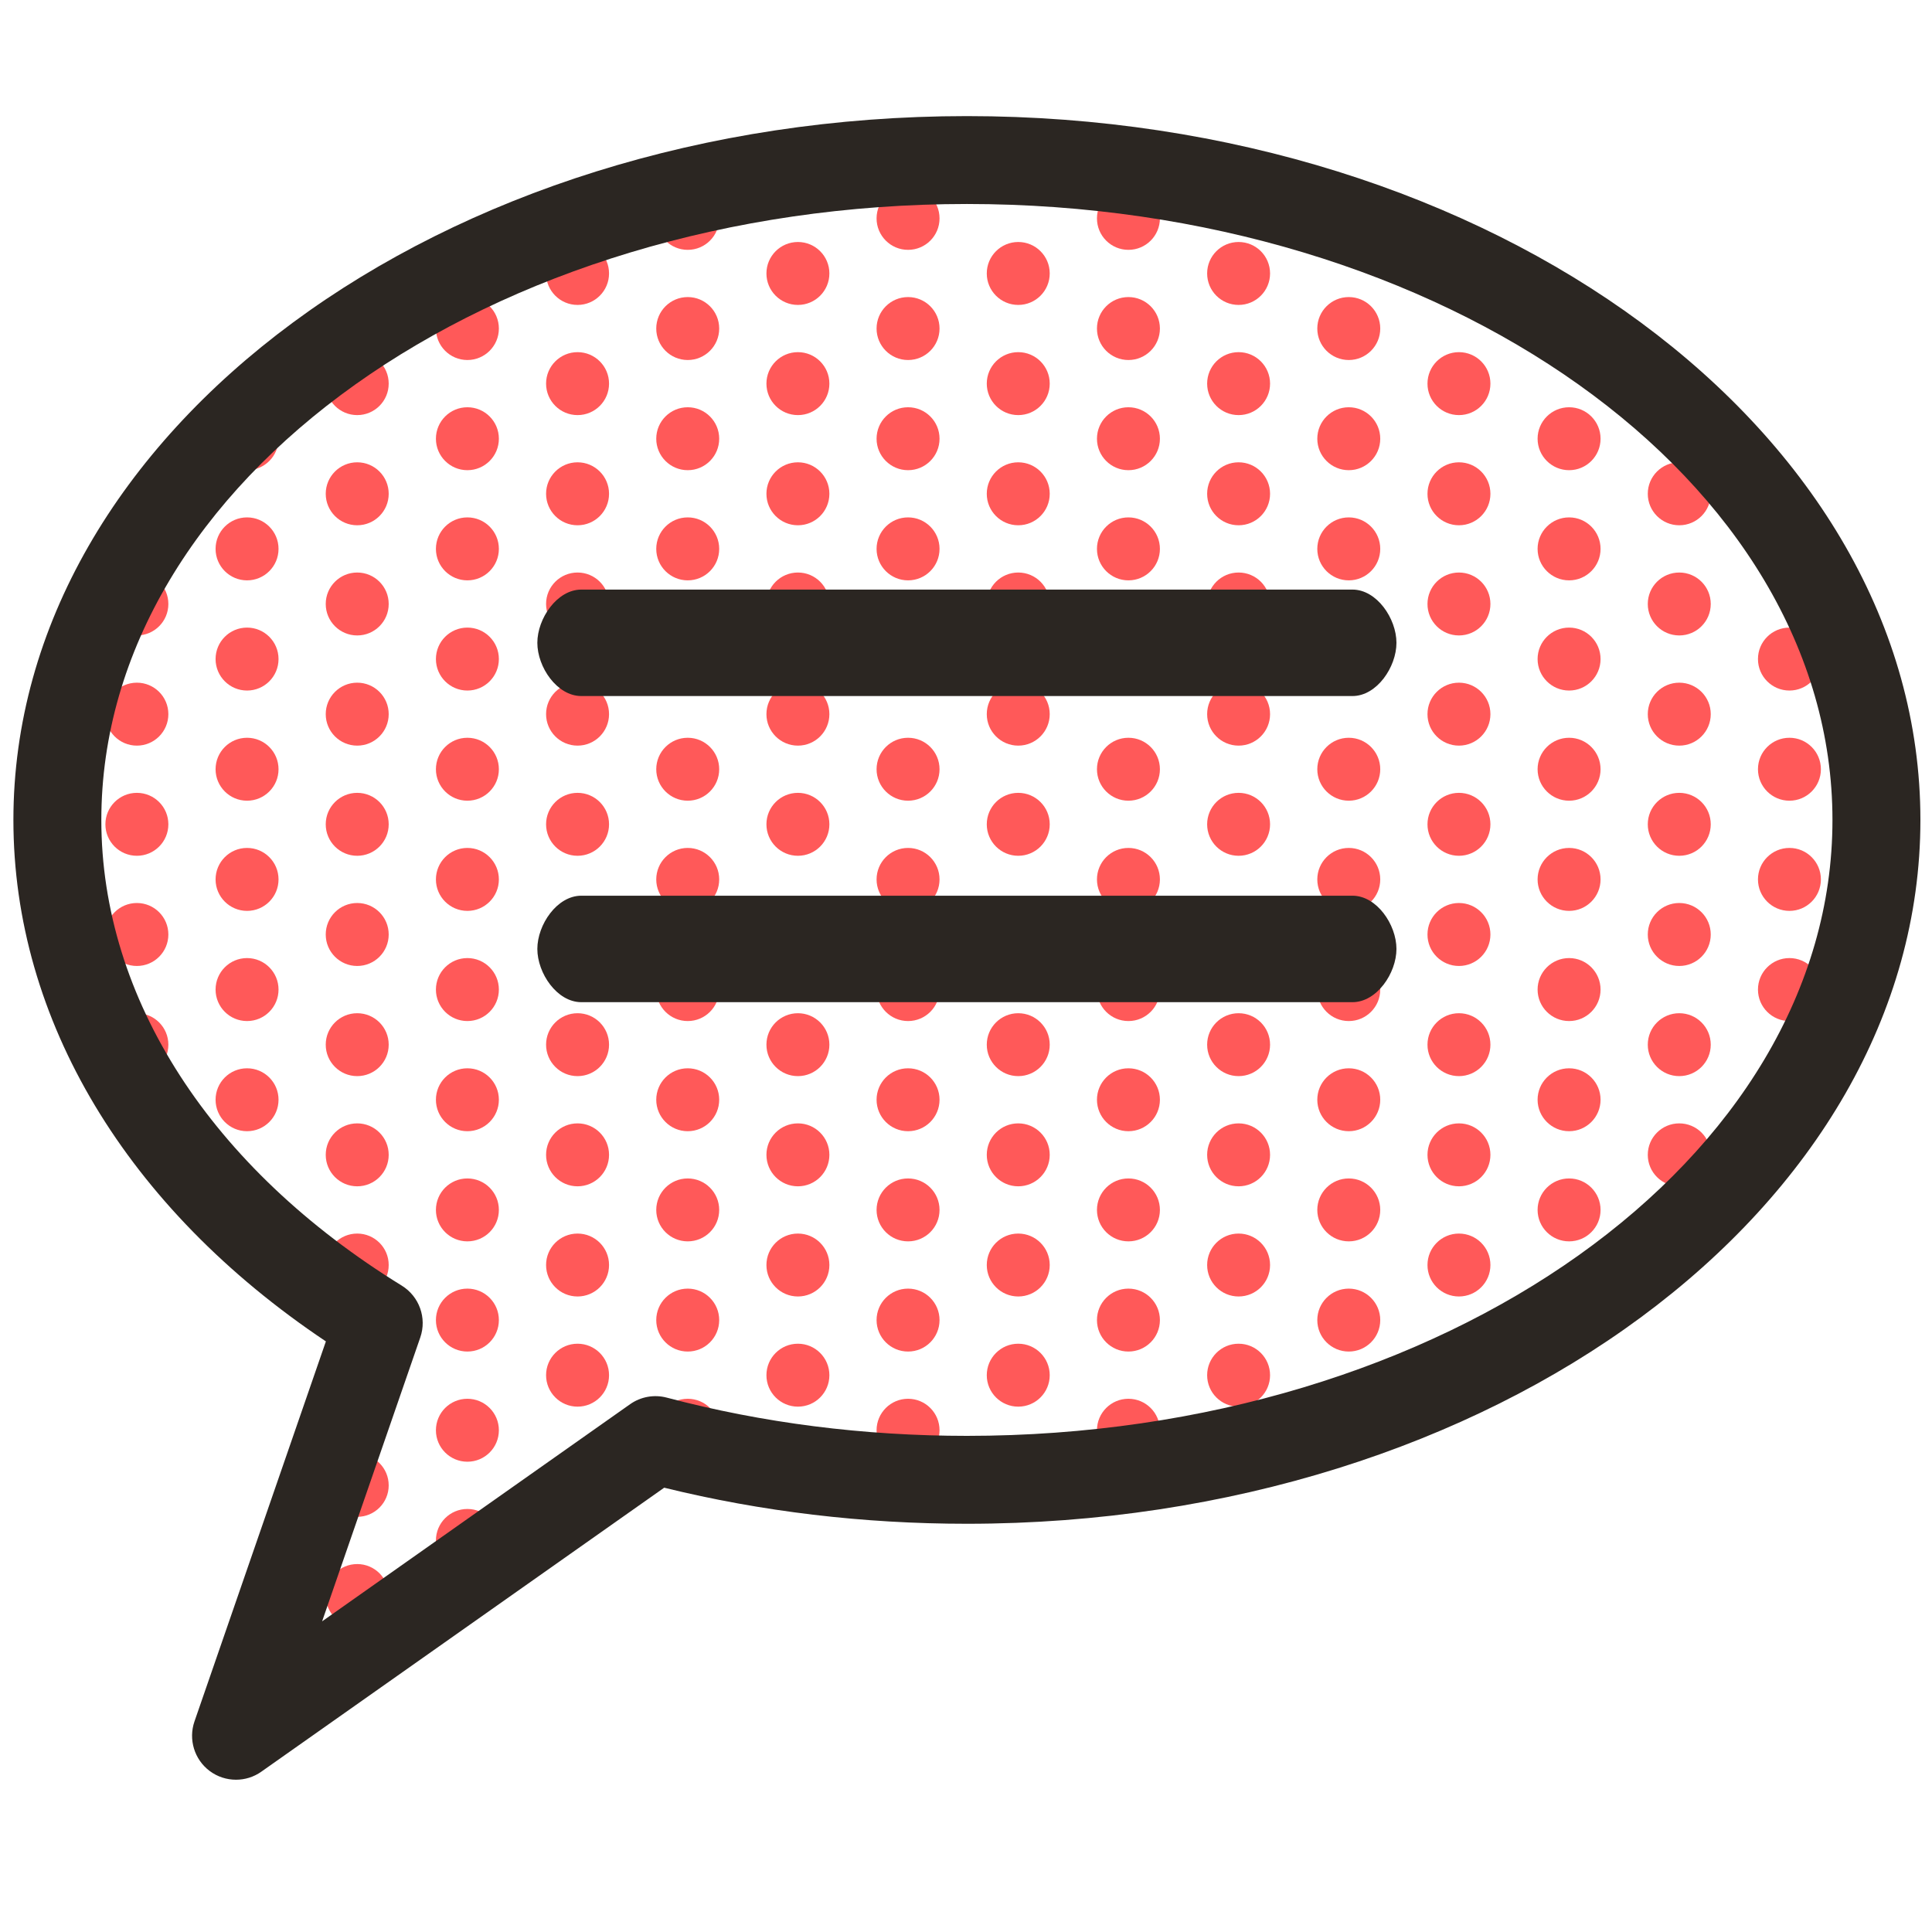 <?xml version="1.0" encoding="iso-8859-1"?>
<!-- Generator: Adobe Illustrator 15.0.0, SVG Export Plug-In . SVG Version: 6.00 Build 0)  -->
<!DOCTYPE svg PUBLIC "-//W3C//DTD SVG 1.1//EN" "http://www.w3.org/Graphics/SVG/1.1/DTD/svg11.dtd">
<svg version="1.1" id="Capa_1" xmlns="http://www.w3.org/2000/svg" xmlns:xlink="http://www.w3.org/1999/xlink" x="0px" y="0px"
	 width="125px" height="125px" viewBox="0 0 125 125" style="enable-background:new 0 0 125 125;" xml:space="preserve">
<path style="fill:#FF5959;" d="M115.777,37.549c1.123,0,2.035-0.912,2.035-2.037s-0.912-2.037-2.035-2.037
	c-1.125,0-2.037,0.912-2.037,2.037C113.74,36.638,114.652,37.549,115.777,37.549"/>
<path style="fill:#FF5959;" d="M115.777,44.678c1.123,0,2.035-0.913,2.035-2.037c0-1.125-0.912-2.036-2.035-2.036
	c-1.125,0-2.037,0.91-2.037,2.036C113.74,43.765,114.652,44.678,115.777,44.678"/>
<path style="fill:#FF5959;" d="M115.777,51.805c1.123,0,2.035-0.912,2.035-2.036s-0.912-2.036-2.035-2.036
	c-1.125,0-2.037,0.912-2.037,2.036S114.652,51.805,115.777,51.805"/>
<path style="fill:#FF5959;" d="M115.777,58.934c1.123,0,2.035-0.912,2.035-2.036c0-1.125-0.912-2.037-2.035-2.037
	c-1.125,0-2.037,0.912-2.037,2.037C113.74,58.021,114.652,58.934,115.777,58.934"/>
<path style="fill:#FF5959;" d="M115.777,66.062c1.123,0,2.035-0.912,2.035-2.037c0-1.125-0.912-2.038-2.035-2.038
	c-1.125,0-2.037,0.913-2.037,2.038C113.74,65.15,114.652,66.062,115.777,66.062"/>
<path style="fill:#FF5959;" d="M115.777,73.189c1.123,0,2.035-0.912,2.035-2.037s-0.912-2.034-2.035-2.034
	c-1.125,0-2.037,0.909-2.037,2.034S114.652,73.189,115.777,73.189"/>
<path style="fill:#FF5959;" d="M108.648,41.113c1.125,0,2.037-0.911,2.037-2.036s-0.912-2.035-2.037-2.035s-2.037,0.911-2.037,2.035
	C106.611,40.202,107.523,41.113,108.648,41.113"/>
<path style="fill:#FF5959;" d="M108.648,48.242c1.125,0,2.037-0.913,2.037-2.037c0-1.125-0.912-2.036-2.037-2.036
	s-2.037,0.911-2.037,2.036C106.611,47.329,107.523,48.242,108.648,48.242"/>
<path style="fill:#FF5959;" d="M108.648,55.369c1.125,0,2.037-0.912,2.037-2.037s-0.912-2.035-2.037-2.035s-2.037,0.911-2.037,2.035
	C106.611,54.458,107.523,55.369,108.648,55.369"/>
<path style="fill:#FF5959;" d="M108.648,62.498c1.125,0,2.037-0.912,2.037-2.037s-0.912-2.037-2.037-2.037s-2.037,0.911-2.037,2.037
	C106.611,61.586,107.523,62.498,108.648,62.498"/>
<path style="fill:#FF5959;" d="M108.648,33.985c1.125,0,2.037-0.912,2.037-2.037s-0.912-2.037-2.037-2.037s-2.037,0.912-2.037,2.037
	S107.523,33.985,108.648,33.985"/>
<path style="fill:#FF5959;" d="M108.648,69.625c1.125,0,2.037-0.911,2.037-2.035c0-1.125-0.912-2.035-2.037-2.035
	s-2.037,0.91-2.037,2.035C106.611,68.714,107.523,69.625,108.648,69.625"/>
<path style="fill:#FF5959;" d="M108.648,76.754c1.125,0,2.037-0.912,2.037-2.037s-0.912-2.035-2.037-2.035s-2.037,0.91-2.037,2.035
	S107.523,76.754,108.648,76.754"/>
<path style="fill:#FF5959;" d="M101.521,37.549c1.123,0,2.035-0.912,2.035-2.037s-0.912-2.037-2.035-2.037
	c-1.125,0-2.039,0.912-2.039,2.037C99.482,36.638,100.396,37.549,101.521,37.549"/>
<path style="fill:#FF5959;" d="M101.521,44.678c1.123,0,2.035-0.913,2.035-2.037c0-1.125-0.912-2.036-2.035-2.036
	c-1.125,0-2.039,0.91-2.039,2.036C99.482,43.765,100.396,44.678,101.521,44.678"/>
<path style="fill:#FF5959;" d="M101.521,51.805c1.123,0,2.035-0.912,2.035-2.036s-0.912-2.036-2.035-2.036
	c-1.125,0-2.039,0.912-2.039,2.036S100.396,51.805,101.521,51.805"/>
<path style="fill:#FF5959;" d="M101.521,58.934c1.123,0,2.035-0.912,2.035-2.036c0-1.125-0.912-2.037-2.035-2.037
	c-1.125,0-2.039,0.912-2.039,2.037C99.482,58.021,100.396,58.934,101.521,58.934"/>
<path style="fill:#FF5959;" d="M101.521,30.421c1.123,0,2.035-0.912,2.035-2.036c0-1.125-0.912-2.036-2.035-2.036
	c-1.125,0-2.039,0.911-2.039,2.036C99.482,29.509,100.396,30.421,101.521,30.421"/>
<path style="fill:#FF5959;" d="M101.521,80.316c1.123,0,2.035-0.91,2.035-2.035s-0.912-2.036-2.035-2.036
	c-1.125,0-2.039,0.911-2.039,2.036S100.396,80.316,101.521,80.316"/>
<path style="fill:#FF5959;" d="M101.521,66.062c1.123,0,2.035-0.912,2.035-2.037c0-1.125-0.912-2.038-2.035-2.038
	c-1.125,0-2.039,0.913-2.039,2.038C99.482,65.15,100.396,66.062,101.521,66.062"/>
<path style="fill:#FF5959;" d="M101.521,73.189c1.123,0,2.035-0.912,2.035-2.037s-0.912-2.034-2.035-2.034
	c-1.125,0-2.039,0.909-2.039,2.034S100.396,73.189,101.521,73.189"/>
<path style="fill:#FF5959;" d="M94.393,41.113c1.125,0,2.037-0.911,2.037-2.036s-0.912-2.035-2.037-2.035
	c-1.123,0-2.035,0.911-2.035,2.035C92.355,40.202,93.27,41.113,94.393,41.113"/>
<path style="fill:#FF5959;" d="M94.393,48.242c1.125,0,2.037-0.913,2.037-2.037c0-1.125-0.912-2.036-2.037-2.036
	c-1.123,0-2.035,0.911-2.035,2.036C92.355,47.329,93.27,48.242,94.393,48.242"/>
<path style="fill:#FF5959;" d="M94.393,55.369c1.125,0,2.037-0.912,2.037-2.037s-0.912-2.035-2.037-2.035
	c-1.123,0-2.035,0.911-2.035,2.035C92.355,54.458,93.27,55.369,94.393,55.369"/>
<path style="fill:#FF5959;" d="M94.393,62.498c1.125,0,2.037-0.912,2.037-2.037s-0.912-2.037-2.037-2.037
	c-1.123,0-2.035,0.911-2.035,2.037C92.355,61.586,93.27,62.498,94.393,62.498"/>
<path style="fill:#FF5959;" d="M94.393,26.857c1.125,0,2.037-0.912,2.037-2.037c0-1.124-0.912-2.036-2.037-2.036
	c-1.123,0-2.035,0.912-2.035,2.036C92.355,25.945,93.27,26.857,94.393,26.857"/>
<path style="fill:#FF5959;" d="M94.393,33.985c1.125,0,2.037-0.912,2.037-2.037s-0.912-2.037-2.037-2.037
	c-1.123,0-2.035,0.912-2.035,2.037C92.355,33.073,93.27,33.985,94.393,33.985"/>
<path style="fill:#FF5959;" d="M94.393,83.882c1.125,0,2.037-0.911,2.037-2.036s-0.912-2.035-2.037-2.035
	c-1.123,0-2.035,0.91-2.035,2.035C92.355,82.971,93.27,83.882,94.393,83.882"/>
<path style="fill:#FF5959;" d="M94.393,69.625c1.125,0,2.037-0.911,2.037-2.035c0-1.125-0.912-2.035-2.037-2.035
	c-1.123,0-2.035,0.91-2.035,2.035C92.355,68.714,93.27,69.625,94.393,69.625"/>
<path style="fill:#FF5959;" d="M94.393,76.754c1.125,0,2.037-0.912,2.037-2.037s-0.912-2.035-2.037-2.035
	c-1.123,0-2.035,0.91-2.035,2.035S93.27,76.754,94.393,76.754"/>
<path style="fill:#FF5959;" d="M87.266,37.549c1.123,0,2.036-0.912,2.036-2.037s-0.913-2.037-2.036-2.037
	c-1.125,0-2.037,0.912-2.037,2.037C85.229,36.638,86.141,37.549,87.266,37.549"/>
<path style="fill:#FF5959;" d="M87.266,44.678c1.123,0,2.036-0.913,2.036-2.037c0-1.125-0.913-2.036-2.036-2.036
	c-1.125,0-2.037,0.91-2.037,2.036C85.229,43.765,86.141,44.678,87.266,44.678"/>
<path style="fill:#FF5959;" d="M87.266,51.805c1.123,0,2.036-0.912,2.036-2.036s-0.913-2.036-2.036-2.036
	c-1.125,0-2.037,0.912-2.037,2.036S86.141,51.805,87.266,51.805"/>
<path style="fill:#FF5959;" d="M87.266,58.934c1.123,0,2.036-0.912,2.036-2.036c0-1.125-0.913-2.037-2.036-2.037
	c-1.125,0-2.037,0.912-2.037,2.037C85.229,58.021,86.141,58.934,87.266,58.934"/>
<path style="fill:#FF5959;" d="M87.266,23.293c1.123,0,2.036-0.912,2.036-2.037c0-1.124-0.913-2.036-2.036-2.036
	c-1.125,0-2.037,0.912-2.037,2.036C85.229,22.382,86.141,23.293,87.266,23.293"/>
<path style="fill:#FF5959;" d="M87.266,30.421c1.123,0,2.036-0.912,2.036-2.036c0-1.125-0.913-2.036-2.036-2.036
	c-1.125,0-2.037,0.911-2.037,2.036C85.229,29.509,86.141,30.421,87.266,30.421"/>
<path style="fill:#FF5959;" d="M87.266,80.316c1.123,0,2.036-0.91,2.036-2.035s-0.913-2.036-2.036-2.036
	c-1.125,0-2.037,0.911-2.037,2.036S86.141,80.316,87.266,80.316"/>
<path style="fill:#FF5959;" d="M87.266,87.445c1.123,0,2.036-0.911,2.036-2.036s-0.913-2.036-2.036-2.036
	c-1.125,0-2.037,0.911-2.037,2.036S86.141,87.445,87.266,87.445"/>
<path style="fill:#FF5959;" d="M87.266,66.062c1.123,0,2.036-0.912,2.036-2.037c0-1.125-0.913-2.038-2.036-2.038
	c-1.125,0-2.037,0.913-2.037,2.038C85.229,65.15,86.141,66.062,87.266,66.062"/>
<path style="fill:#FF5959;" d="M87.266,73.189c1.123,0,2.036-0.912,2.036-2.037s-0.913-2.034-2.036-2.034
	c-1.125,0-2.037,0.909-2.037,2.034S86.141,73.189,87.266,73.189"/>
<path style="fill:#FF5959;" d="M80.137,41.113c1.125,0,2.036-0.911,2.036-2.036s-0.911-2.035-2.036-2.035s-2.035,0.911-2.035,2.035
	C78.102,40.202,79.012,41.113,80.137,41.113"/>
<path style="fill:#FF5959;" d="M80.137,48.242c1.125,0,2.036-0.913,2.036-2.037c0-1.125-0.911-2.036-2.036-2.036
	s-2.035,0.911-2.035,2.036C78.102,47.329,79.012,48.242,80.137,48.242"/>
<path style="fill:#FF5959;" d="M80.137,55.369c1.125,0,2.036-0.912,2.036-2.037s-0.911-2.035-2.036-2.035s-2.035,0.911-2.035,2.035
	C78.102,54.458,79.012,55.369,80.137,55.369"/>
<path style="fill:#FF5959;" d="M80.137,62.498c1.125,0,2.036-0.912,2.036-2.037s-0.911-2.037-2.036-2.037s-2.035,0.911-2.035,2.037
	C78.102,61.586,79.012,62.498,80.137,62.498"/>
<path style="fill:#FF5959;" d="M80.137,19.729c1.125,0,2.036-0.913,2.036-2.037c0-1.125-0.911-2.035-2.036-2.035
	s-2.035,0.91-2.035,2.035S79.012,19.729,80.137,19.729"/>
<path style="fill:#FF5959;" d="M80.137,26.857c1.125,0,2.036-0.912,2.036-2.037c0-1.124-0.911-2.036-2.036-2.036
	s-2.035,0.912-2.035,2.036C78.102,25.945,79.012,26.857,80.137,26.857"/>
<path style="fill:#FF5959;" d="M80.137,33.985c1.125,0,2.036-0.912,2.036-2.037s-0.911-2.037-2.036-2.037s-2.035,0.912-2.035,2.037
	S79.012,33.985,80.137,33.985"/>
<path style="fill:#FF5959;" d="M80.137,83.882c1.125,0,2.036-0.911,2.036-2.036s-0.911-2.035-2.036-2.035s-2.035,0.91-2.035,2.035
	S79.012,83.882,80.137,83.882"/>
<path style="fill:#FF5959;" d="M80.137,91.01c1.125,0,2.036-0.912,2.036-2.035c0-1.125-0.911-2.037-2.036-2.037
	s-2.035,0.912-2.035,2.037C78.102,90.098,79.012,91.01,80.137,91.01"/>
<path style="fill:#FF5959;" d="M80.137,69.625c1.125,0,2.036-0.911,2.036-2.035c0-1.125-0.911-2.035-2.036-2.035
	s-2.035,0.91-2.035,2.035C78.102,68.714,79.012,69.625,80.137,69.625"/>
<path style="fill:#FF5959;" d="M80.137,76.754c1.125,0,2.036-0.912,2.036-2.037s-0.911-2.035-2.036-2.035s-2.035,0.91-2.035,2.035
	S79.012,76.754,80.137,76.754"/>
<path style="fill:#FF5959;" d="M73.008,37.549c1.125,0,2.038-0.912,2.038-2.037s-0.913-2.037-2.038-2.037
	c-1.124,0-2.035,0.912-2.035,2.037C70.973,36.638,71.884,37.549,73.008,37.549"/>
<path style="fill:#FF5959;" d="M73.008,44.678c1.125,0,2.038-0.913,2.038-2.037c0-1.125-0.913-2.036-2.038-2.036
	c-1.124,0-2.035,0.91-2.035,2.036C70.973,43.765,71.884,44.678,73.008,44.678"/>
<path style="fill:#FF5959;" d="M73.008,51.805c1.125,0,2.038-0.912,2.038-2.036s-0.913-2.036-2.038-2.036
	c-1.124,0-2.035,0.912-2.035,2.036S71.884,51.805,73.008,51.805"/>
<path style="fill:#FF5959;" d="M73.008,58.934c1.125,0,2.038-0.912,2.038-2.036c0-1.125-0.913-2.037-2.038-2.037
	c-1.124,0-2.035,0.912-2.035,2.037C70.973,58.021,71.884,58.934,73.008,58.934"/>
<path style="fill:#FF5959;" d="M73.008,16.165c1.125,0,2.038-0.911,2.038-2.035c0-1.126-0.913-2.037-2.038-2.037
	c-1.124,0-2.035,0.911-2.035,2.037C70.973,15.253,71.884,16.165,73.008,16.165"/>
<path style="fill:#FF5959;" d="M73.008,23.293c1.125,0,2.038-0.912,2.038-2.037c0-1.124-0.913-2.036-2.038-2.036
	c-1.124,0-2.035,0.912-2.035,2.036C70.973,22.382,71.884,23.293,73.008,23.293"/>
<path style="fill:#FF5959;" d="M73.008,30.421c1.125,0,2.038-0.912,2.038-2.036c0-1.125-0.913-2.036-2.038-2.036
	c-1.124,0-2.035,0.911-2.035,2.036C70.973,29.509,71.884,30.421,73.008,30.421"/>
<path style="fill:#FF5959;" d="M73.008,80.316c1.125,0,2.038-0.91,2.038-2.035s-0.913-2.036-2.038-2.036
	c-1.124,0-2.035,0.911-2.035,2.036S71.884,80.316,73.008,80.316"/>
<path style="fill:#FF5959;" d="M73.008,87.445c1.125,0,2.038-0.911,2.038-2.036s-0.913-2.036-2.038-2.036
	c-1.124,0-2.035,0.911-2.035,2.036S71.884,87.445,73.008,87.445"/>
<path style="fill:#FF5959;" d="M73.008,94.573c1.125,0,2.038-0.911,2.038-2.036S74.133,90.5,73.008,90.5
	c-1.124,0-2.035,0.912-2.035,2.037S71.884,94.573,73.008,94.573"/>
<path style="fill:#FF5959;" d="M73.008,66.062c1.125,0,2.038-0.912,2.038-2.037c0-1.125-0.913-2.038-2.038-2.038
	c-1.124,0-2.035,0.913-2.035,2.038C70.973,65.15,71.884,66.062,73.008,66.062"/>
<path style="fill:#FF5959;" d="M73.008,73.189c1.125,0,2.038-0.912,2.038-2.037s-0.913-2.034-2.038-2.034
	c-1.124,0-2.035,0.909-2.035,2.034S71.884,73.189,73.008,73.189"/>
<path style="fill:#FF5959;" d="M65.88,41.113c1.125,0,2.037-0.911,2.037-2.036s-0.912-2.035-2.037-2.035
	c-1.124,0-2.036,0.911-2.036,2.035C63.844,40.202,64.756,41.113,65.88,41.113"/>
<path style="fill:#FF5959;" d="M65.88,48.242c1.125,0,2.037-0.913,2.037-2.037c0-1.125-0.912-2.036-2.037-2.036
	c-1.124,0-2.036,0.911-2.036,2.036C63.844,47.329,64.756,48.242,65.88,48.242"/>
<path style="fill:#FF5959;" d="M65.88,55.369c1.125,0,2.037-0.912,2.037-2.037s-0.912-2.035-2.037-2.035
	c-1.124,0-2.036,0.911-2.036,2.035C63.844,54.458,64.756,55.369,65.88,55.369"/>
<path style="fill:#FF5959;" d="M65.88,62.498c1.125,0,2.037-0.912,2.037-2.037s-0.912-2.037-2.037-2.037
	c-1.124,0-2.036,0.911-2.036,2.037C63.844,61.586,64.756,62.498,65.88,62.498"/>
<path style="fill:#FF5959;" d="M65.88,19.729c1.125,0,2.037-0.913,2.037-2.037c0-1.125-0.912-2.035-2.037-2.035
	c-1.124,0-2.036,0.91-2.036,2.035S64.756,19.729,65.88,19.729"/>
<path style="fill:#FF5959;" d="M65.88,26.857c1.125,0,2.037-0.912,2.037-2.037c0-1.124-0.912-2.036-2.037-2.036
	c-1.124,0-2.036,0.912-2.036,2.036C63.844,25.945,64.756,26.857,65.88,26.857"/>
<path style="fill:#FF5959;" d="M65.88,33.985c1.125,0,2.037-0.912,2.037-2.037s-0.912-2.037-2.037-2.037
	c-1.124,0-2.036,0.912-2.036,2.037S64.756,33.985,65.88,33.985"/>
<path style="fill:#FF5959;" d="M65.88,83.882c1.125,0,2.037-0.911,2.037-2.036s-0.912-2.035-2.037-2.035
	c-1.124,0-2.036,0.91-2.036,2.035S64.756,83.882,65.88,83.882"/>
<path style="fill:#FF5959;" d="M65.88,91.01c1.125,0,2.037-0.912,2.037-2.035c0-1.125-0.912-2.037-2.037-2.037
	c-1.124,0-2.036,0.912-2.036,2.037C63.844,90.098,64.756,91.01,65.88,91.01"/>
<path style="fill:#FF5959;" d="M65.88,69.625c1.125,0,2.037-0.911,2.037-2.035c0-1.125-0.912-2.035-2.037-2.035
	c-1.124,0-2.036,0.91-2.036,2.035C63.844,68.714,64.756,69.625,65.88,69.625"/>
<path style="fill:#FF5959;" d="M65.88,76.754c1.125,0,2.037-0.912,2.037-2.037s-0.912-2.035-2.037-2.035
	c-1.124,0-2.036,0.91-2.036,2.035S64.756,76.754,65.88,76.754"/>
<path style="fill:#FF5959;" d="M58.751,37.549c1.126,0,2.037-0.912,2.037-2.037s-0.911-2.037-2.037-2.037
	c-1.124,0-2.037,0.912-2.037,2.037C56.715,36.638,57.627,37.549,58.751,37.549"/>
<path style="fill:#FF5959;" d="M58.751,44.678c1.126,0,2.037-0.913,2.037-2.037c0-1.125-0.911-2.036-2.037-2.036
	c-1.124,0-2.037,0.91-2.037,2.036C56.715,43.765,57.627,44.678,58.751,44.678"/>
<path style="fill:#FF5959;" d="M58.751,51.805c1.126,0,2.037-0.912,2.037-2.036s-0.911-2.036-2.037-2.036
	c-1.124,0-2.037,0.912-2.037,2.036S57.627,51.805,58.751,51.805"/>
<path style="fill:#FF5959;" d="M58.751,58.934c1.126,0,2.037-0.912,2.037-2.036c0-1.125-0.911-2.037-2.037-2.037
	c-1.124,0-2.037,0.912-2.037,2.037C56.715,58.021,57.627,58.934,58.751,58.934"/>
<path style="fill:#FF5959;" d="M58.751,16.165c1.126,0,2.037-0.911,2.037-2.035c0-1.126-0.911-2.037-2.037-2.037
	c-1.124,0-2.037,0.911-2.037,2.037C56.715,15.253,57.627,16.165,58.751,16.165"/>
<path style="fill:#FF5959;" d="M58.751,23.293c1.126,0,2.037-0.912,2.037-2.037c0-1.124-0.911-2.036-2.037-2.036
	c-1.124,0-2.037,0.912-2.037,2.036C56.715,22.382,57.627,23.293,58.751,23.293"/>
<path style="fill:#FF5959;" d="M58.751,30.421c1.126,0,2.037-0.912,2.037-2.036c0-1.125-0.911-2.036-2.037-2.036
	c-1.124,0-2.037,0.911-2.037,2.036C56.715,29.509,57.627,30.421,58.751,30.421"/>
<path style="fill:#FF5959;" d="M58.751,80.316c1.126,0,2.037-0.91,2.037-2.035s-0.911-2.036-2.037-2.036
	c-1.124,0-2.037,0.911-2.037,2.036S57.627,80.316,58.751,80.316"/>
<path style="fill:#FF5959;" d="M58.751,87.445c1.126,0,2.037-0.911,2.037-2.036s-0.911-2.036-2.037-2.036
	c-1.124,0-2.037,0.911-2.037,2.036S57.627,87.445,58.751,87.445"/>
<path style="fill:#FF5959;" d="M58.751,94.573c1.126,0,2.037-0.911,2.037-2.036s-0.91-2.037-2.037-2.037
	c-1.124,0-2.037,0.912-2.037,2.037S57.627,94.573,58.751,94.573"/>
<path style="fill:#FF5959;" d="M58.751,66.062c1.126,0,2.037-0.912,2.037-2.037c0-1.125-0.911-2.038-2.037-2.038
	c-1.124,0-2.037,0.913-2.037,2.038C56.715,65.15,57.627,66.062,58.751,66.062"/>
<path style="fill:#FF5959;" d="M58.751,73.189c1.126,0,2.037-0.912,2.037-2.037s-0.911-2.034-2.037-2.034
	c-1.124,0-2.037,0.909-2.037,2.034C56.715,72.277,57.627,73.189,58.751,73.189"/>
<path style="fill:#FF5959;" d="M51.625,41.113c1.125,0,2.036-0.911,2.036-2.036s-0.912-2.035-2.036-2.035
	c-1.125,0-2.037,0.911-2.037,2.035C49.587,40.202,50.5,41.113,51.625,41.113"/>
<path style="fill:#FF5959;" d="M51.625,48.242c1.125,0,2.036-0.913,2.036-2.037c0-1.125-0.912-2.036-2.036-2.036
	c-1.125,0-2.037,0.911-2.037,2.036C49.587,47.329,50.5,48.242,51.625,48.242"/>
<path style="fill:#FF5959;" d="M51.625,55.369c1.125,0,2.036-0.912,2.036-2.037s-0.912-2.035-2.036-2.035
	c-1.125,0-2.037,0.911-2.037,2.035C49.587,54.458,50.5,55.369,51.625,55.369"/>
<path style="fill:#FF5959;" d="M51.625,62.498c1.125,0,2.036-0.912,2.036-2.037s-0.912-2.037-2.036-2.037
	c-1.125,0-2.037,0.911-2.037,2.037C49.587,61.586,50.5,62.498,51.625,62.498"/>
<path style="fill:#FF5959;" d="M51.625,19.729c1.125,0,2.036-0.913,2.036-2.037c0-1.125-0.912-2.035-2.036-2.035
	c-1.125,0-2.037,0.91-2.037,2.035C49.587,18.817,50.5,19.729,51.625,19.729"/>
<path style="fill:#FF5959;" d="M51.625,26.857c1.125,0,2.036-0.912,2.036-2.037c0-1.124-0.912-2.036-2.036-2.036
	c-1.125,0-2.037,0.912-2.037,2.036C49.587,25.945,50.5,26.857,51.625,26.857"/>
<path style="fill:#FF5959;" d="M51.625,33.985c1.125,0,2.036-0.912,2.036-2.037s-0.912-2.037-2.036-2.037
	c-1.125,0-2.037,0.912-2.037,2.037C49.587,33.073,50.5,33.985,51.625,33.985"/>
<path style="fill:#FF5959;" d="M51.625,83.882c1.125,0,2.036-0.911,2.036-2.036s-0.912-2.035-2.036-2.035
	c-1.125,0-2.037,0.91-2.037,2.035C49.587,82.971,50.5,83.882,51.625,83.882"/>
<path style="fill:#FF5959;" d="M51.625,91.01c1.125,0,2.036-0.912,2.036-2.035c0-1.125-0.912-2.037-2.036-2.037
	c-1.125,0-2.037,0.912-2.037,2.037C49.587,90.098,50.5,91.01,51.625,91.01"/>
<path style="fill:#FF5959;" d="M51.625,69.625c1.125,0,2.036-0.911,2.036-2.035c0-1.125-0.912-2.035-2.036-2.035
	c-1.125,0-2.037,0.91-2.037,2.035C49.587,68.714,50.5,69.625,51.625,69.625"/>
<path style="fill:#FF5959;" d="M51.625,76.754c1.125,0,2.036-0.912,2.036-2.037s-0.912-2.035-2.036-2.035
	c-1.125,0-2.037,0.91-2.037,2.035S50.5,76.754,51.625,76.754"/>
<path style="fill:#FF5959;" d="M44.496,37.549c1.125,0,2.036-0.912,2.036-2.037s-0.912-2.037-2.036-2.037s-2.037,0.912-2.037,2.037
	C42.459,36.638,43.372,37.549,44.496,37.549"/>
<path style="fill:#FF5959;" d="M44.496,44.678c1.125,0,2.036-0.913,2.036-2.037c0-1.125-0.912-2.036-2.036-2.036
	s-2.037,0.91-2.037,2.036C42.459,43.765,43.372,44.678,44.496,44.678"/>
<path style="fill:#FF5959;" d="M44.496,51.805c1.125,0,2.036-0.912,2.036-2.036s-0.912-2.036-2.036-2.036s-2.037,0.912-2.037,2.036
	S43.372,51.805,44.496,51.805"/>
<path style="fill:#FF5959;" d="M44.496,58.934c1.125,0,2.036-0.912,2.036-2.036c0-1.125-0.912-2.037-2.036-2.037
	s-2.037,0.912-2.037,2.037C42.459,58.021,43.372,58.934,44.496,58.934"/>
<path style="fill:#FF5959;" d="M44.496,16.165c1.125,0,2.036-0.911,2.036-2.035c0-1.126-0.912-2.037-2.036-2.037
	s-2.037,0.911-2.037,2.037C42.459,15.253,43.372,16.165,44.496,16.165"/>
<path style="fill:#FF5959;" d="M44.496,23.293c1.125,0,2.036-0.912,2.036-2.037c0-1.124-0.912-2.036-2.036-2.036
	s-2.037,0.912-2.037,2.036C42.459,22.382,43.372,23.293,44.496,23.293"/>
<path style="fill:#FF5959;" d="M44.496,30.421c1.125,0,2.036-0.912,2.036-2.036c0-1.125-0.912-2.036-2.036-2.036
	s-2.037,0.911-2.037,2.036C42.459,29.509,43.372,30.421,44.496,30.421"/>
<path style="fill:#FF5959;" d="M44.496,80.316c1.125,0,2.036-0.91,2.036-2.035s-0.912-2.036-2.036-2.036s-2.037,0.911-2.037,2.036
	S43.372,80.316,44.496,80.316"/>
<path style="fill:#FF5959;" d="M44.496,87.445c1.125,0,2.036-0.911,2.036-2.036s-0.912-2.036-2.036-2.036s-2.037,0.911-2.037,2.036
	S43.372,87.445,44.496,87.445"/>
<path style="fill:#FF5959;" d="M44.496,94.573c1.125,0,2.036-0.911,2.036-2.036S45.621,90.5,44.496,90.5s-2.037,0.912-2.037,2.037
	S43.372,94.573,44.496,94.573"/>
<path style="fill:#FF5959;" d="M44.496,66.062c1.125,0,2.036-0.912,2.036-2.037c0-1.125-0.912-2.038-2.036-2.038
	s-2.037,0.913-2.037,2.038C42.459,65.15,43.372,66.062,44.496,66.062"/>
<path style="fill:#FF5959;" d="M44.496,73.189c1.125,0,2.036-0.912,2.036-2.037s-0.912-2.034-2.036-2.034s-2.037,0.909-2.037,2.034
	S43.372,73.189,44.496,73.189"/>
<path style="fill:#FF5959;" d="M37.368,41.113c1.125,0,2.037-0.911,2.037-2.036s-0.912-2.035-2.037-2.035s-2.037,0.911-2.037,2.035
	C35.332,40.202,36.243,41.113,37.368,41.113"/>
<path style="fill:#FF5959;" d="M37.368,48.242c1.125,0,2.037-0.913,2.037-2.037c0-1.125-0.912-2.036-2.037-2.036
	s-2.037,0.911-2.037,2.036C35.332,47.329,36.243,48.242,37.368,48.242"/>
<path style="fill:#FF5959;" d="M37.368,55.369c1.125,0,2.037-0.912,2.037-2.037s-0.912-2.035-2.037-2.035s-2.037,0.911-2.037,2.035
	C35.332,54.458,36.243,55.369,37.368,55.369"/>
<path style="fill:#FF5959;" d="M37.368,62.498c1.125,0,2.037-0.912,2.037-2.037s-0.912-2.037-2.037-2.037s-2.037,0.911-2.037,2.037
	C35.332,61.586,36.243,62.498,37.368,62.498"/>
<path style="fill:#FF5959;" d="M37.368,19.729c1.125,0,2.037-0.913,2.037-2.037c0-1.125-0.912-2.035-2.037-2.035
	s-2.037,0.91-2.037,2.035C35.332,18.817,36.243,19.729,37.368,19.729"/>
<path style="fill:#FF5959;" d="M37.368,26.857c1.125,0,2.037-0.912,2.037-2.037c0-1.124-0.912-2.036-2.037-2.036
	s-2.037,0.912-2.037,2.036C35.332,25.945,36.243,26.857,37.368,26.857"/>
<path style="fill:#FF5959;" d="M37.368,33.985c1.125,0,2.037-0.912,2.037-2.037s-0.912-2.037-2.037-2.037s-2.037,0.912-2.037,2.037
	C35.332,33.073,36.243,33.985,37.368,33.985"/>
<path style="fill:#FF5959;" d="M37.368,83.882c1.125,0,2.037-0.911,2.037-2.036s-0.912-2.035-2.037-2.035s-2.037,0.91-2.037,2.035
	C35.332,82.971,36.243,83.882,37.368,83.882"/>
<path style="fill:#FF5959;" d="M37.368,91.01c1.125,0,2.037-0.912,2.037-2.035c0-1.125-0.912-2.037-2.037-2.037
	s-2.037,0.912-2.037,2.037C35.332,90.098,36.243,91.01,37.368,91.01"/>
<path style="fill:#FF5959;" d="M37.368,98.139c1.125,0,2.037-0.912,2.037-2.035c0-1.127-0.912-2.037-2.037-2.037
	s-2.037,0.91-2.037,2.037C35.332,97.227,36.243,98.139,37.368,98.139"/>
<path style="fill:#FF5959;" d="M37.368,69.625c1.125,0,2.037-0.911,2.037-2.035c0-1.125-0.912-2.035-2.037-2.035
	s-2.037,0.91-2.037,2.035C35.332,68.714,36.243,69.625,37.368,69.625"/>
<path style="fill:#FF5959;" d="M37.368,76.754c1.125,0,2.037-0.912,2.037-2.037s-0.912-2.035-2.037-2.035s-2.037,0.91-2.037,2.035
	S36.243,76.754,37.368,76.754"/>
<path style="fill:#FF5959;" d="M30.24,37.549c1.125,0,2.037-0.912,2.037-2.037s-0.912-2.037-2.037-2.037s-2.036,0.912-2.036,2.037
	C28.204,36.638,29.115,37.549,30.24,37.549"/>
<path style="fill:#FF5959;" d="M30.24,44.678c1.125,0,2.037-0.913,2.037-2.037c0-1.125-0.912-2.036-2.037-2.036
	s-2.036,0.91-2.036,2.036C28.204,43.765,29.115,44.678,30.24,44.678"/>
<path style="fill:#FF5959;" d="M30.24,51.805c1.125,0,2.037-0.912,2.037-2.036s-0.912-2.036-2.037-2.036s-2.036,0.912-2.036,2.036
	S29.115,51.805,30.24,51.805"/>
<path style="fill:#FF5959;" d="M30.24,58.934c1.125,0,2.037-0.912,2.037-2.036c0-1.125-0.912-2.037-2.037-2.037
	s-2.036,0.912-2.036,2.037C28.204,58.021,29.115,58.934,30.24,58.934"/>
<path style="fill:#FF5959;" d="M30.24,23.293c1.125,0,2.037-0.912,2.037-2.037c0-1.124-0.912-2.036-2.037-2.036
	s-2.036,0.912-2.036,2.036C28.204,22.382,29.115,23.293,30.24,23.293"/>
<path style="fill:#FF5959;" d="M30.24,30.421c1.125,0,2.037-0.912,2.037-2.036c0-1.125-0.912-2.036-2.037-2.036
	s-2.036,0.911-2.036,2.036C28.204,29.509,29.115,30.421,30.24,30.421"/>
<path style="fill:#FF5959;" d="M30.24,80.316c1.125,0,2.037-0.91,2.037-2.035s-0.912-2.036-2.037-2.036s-2.036,0.911-2.036,2.036
	S29.115,80.316,30.24,80.316"/>
<path style="fill:#FF5959;" d="M30.24,87.445c1.125,0,2.037-0.911,2.037-2.036s-0.912-2.036-2.037-2.036s-2.036,0.911-2.036,2.036
	S29.115,87.445,30.24,87.445"/>
<path style="fill:#FF5959;" d="M30.24,94.573c1.125,0,2.037-0.911,2.037-2.036S31.365,90.5,30.24,90.5s-2.036,0.912-2.036,2.037
	S29.115,94.573,30.24,94.573"/>
<path style="fill:#FF5959;" d="M30.24,101.702c1.125,0,2.037-0.912,2.037-2.037s-0.912-2.035-2.037-2.035s-2.036,0.91-2.036,2.035
	S29.115,101.702,30.24,101.702"/>
<path style="fill:#FF5959;" d="M30.24,66.062c1.125,0,2.037-0.912,2.037-2.037c0-1.125-0.912-2.038-2.037-2.038
	s-2.036,0.913-2.036,2.038C28.204,65.15,29.115,66.062,30.24,66.062"/>
<path style="fill:#FF5959;" d="M30.24,73.189c1.125,0,2.037-0.912,2.037-2.037s-0.912-2.034-2.037-2.034s-2.036,0.909-2.036,2.034
	S29.115,73.189,30.24,73.189"/>
<path style="fill:#FF5959;" d="M23.112,41.113c1.125,0,2.037-0.911,2.037-2.036s-0.912-2.035-2.037-2.035s-2.037,0.911-2.037,2.035
	C21.075,40.202,21.987,41.113,23.112,41.113"/>
<path style="fill:#FF5959;" d="M23.112,48.242c1.125,0,2.037-0.913,2.037-2.037c0-1.125-0.912-2.036-2.037-2.036
	s-2.037,0.911-2.037,2.036C21.075,47.329,21.987,48.242,23.112,48.242"/>
<path style="fill:#FF5959;" d="M23.112,55.369c1.125,0,2.037-0.912,2.037-2.037s-0.912-2.035-2.037-2.035s-2.037,0.911-2.037,2.035
	C21.075,54.458,21.987,55.369,23.112,55.369"/>
<path style="fill:#FF5959;" d="M23.112,62.498c1.125,0,2.037-0.912,2.037-2.037s-0.912-2.037-2.037-2.037s-2.037,0.911-2.037,2.037
	C21.075,61.586,21.987,62.498,23.112,62.498"/>
<path style="fill:#FF5959;" d="M23.112,26.857c1.125,0,2.037-0.912,2.037-2.037c0-1.124-0.912-2.036-2.037-2.036
	s-2.037,0.912-2.037,2.036C21.075,25.945,21.987,26.857,23.112,26.857"/>
<path style="fill:#FF5959;" d="M23.112,33.985c1.125,0,2.037-0.912,2.037-2.037s-0.912-2.037-2.037-2.037s-2.037,0.912-2.037,2.037
	S21.987,33.985,23.112,33.985"/>
<path style="fill:#FF5959;" d="M23.112,83.882c1.125,0,2.037-0.911,2.037-2.036s-0.912-2.035-2.037-2.035s-2.037,0.91-2.037,2.035
	S21.987,83.882,23.112,83.882"/>
<path style="fill:#FF5959;" d="M23.112,91.01c1.125,0,2.037-0.912,2.037-2.035c0-1.125-0.912-2.037-2.037-2.037
	s-2.037,0.912-2.037,2.037C21.075,90.098,21.987,91.01,23.112,91.01"/>
<path style="fill:#FF5959;" d="M23.112,98.139c1.125,0,2.037-0.912,2.037-2.035c0-1.127-0.912-2.037-2.037-2.037
	s-2.037,0.91-2.037,2.037C21.075,97.227,21.987,98.139,23.112,98.139"/>
<path style="fill:#FF5959;" d="M23.112,105.266c1.125,0,2.037-0.912,2.037-2.035c0-1.125-0.912-2.037-2.037-2.037
	s-2.037,0.912-2.037,2.037C21.075,104.354,21.987,105.266,23.112,105.266"/>
<path style="fill:#FF5959;" d="M23.112,69.625c1.125,0,2.037-0.911,2.037-2.035c0-1.125-0.912-2.035-2.037-2.035
	s-2.037,0.91-2.037,2.035C21.075,68.714,21.987,69.625,23.112,69.625"/>
<path style="fill:#FF5959;" d="M23.112,76.754c1.125,0,2.037-0.912,2.037-2.037s-0.912-2.035-2.037-2.035s-2.037,0.91-2.037,2.035
	S21.987,76.754,23.112,76.754"/>
<path style="fill:#FF5959;" d="M15.984,37.549c1.125,0,2.037-0.912,2.037-2.037s-0.912-2.037-2.037-2.037s-2.036,0.912-2.036,2.037
	C13.948,36.638,14.859,37.549,15.984,37.549"/>
<path style="fill:#FF5959;" d="M15.984,44.678c1.125,0,2.037-0.913,2.037-2.037c0-1.125-0.912-2.036-2.037-2.036
	s-2.036,0.91-2.036,2.036C13.948,43.765,14.859,44.678,15.984,44.678"/>
<path style="fill:#FF5959;" d="M15.984,51.805c1.125,0,2.037-0.912,2.037-2.036s-0.912-2.036-2.037-2.036s-2.036,0.912-2.036,2.036
	S14.859,51.805,15.984,51.805"/>
<path style="fill:#FF5959;" d="M15.984,58.934c1.125,0,2.037-0.912,2.037-2.036c0-1.125-0.912-2.037-2.037-2.037
	s-2.036,0.912-2.036,2.037C13.948,58.021,14.859,58.934,15.984,58.934"/>
<path style="fill:#FF5959;" d="M15.984,30.421c1.125,0,2.037-0.912,2.037-2.036c0-1.125-0.912-2.036-2.037-2.036
	s-2.036,0.911-2.036,2.036C13.948,29.509,14.859,30.421,15.984,30.421"/>
<path style="fill:#FF5959;" d="M15.984,80.316c1.125,0,2.037-0.91,2.037-2.035s-0.912-2.036-2.037-2.036s-2.036,0.911-2.036,2.036
	S14.859,80.316,15.984,80.316"/>
<path style="fill:#FF5959;" d="M15.984,66.062c1.125,0,2.037-0.912,2.037-2.037c0-1.125-0.912-2.038-2.037-2.038
	s-2.036,0.913-2.036,2.038C13.948,65.15,14.859,66.062,15.984,66.062"/>
<path style="fill:#FF5959;" d="M15.984,73.189c1.125,0,2.037-0.912,2.037-2.037s-0.912-2.034-2.037-2.034s-2.036,0.909-2.036,2.034
	S14.859,73.189,15.984,73.189"/>
<path style="fill:#FF5959;" d="M8.856,41.113c1.125,0,2.037-0.911,2.037-2.036s-0.912-2.035-2.037-2.035s-2.037,0.911-2.037,2.035
	C6.819,40.202,7.731,41.113,8.856,41.113"/>
<path style="fill:#FF5959;" d="M8.856,48.242c1.125,0,2.037-0.913,2.037-2.037c0-1.125-0.912-2.036-2.037-2.036
	s-2.037,0.911-2.037,2.036C6.819,47.329,7.731,48.242,8.856,48.242"/>
<path style="fill:#FF5959;" d="M8.856,55.369c1.125,0,2.037-0.912,2.037-2.037s-0.912-2.035-2.037-2.035s-2.037,0.911-2.037,2.035
	C6.819,54.458,7.731,55.369,8.856,55.369"/>
<path style="fill:#FF5959;" d="M8.856,62.498c1.125,0,2.037-0.912,2.037-2.037s-0.912-2.037-2.037-2.037s-2.037,0.911-2.037,2.037
	C6.819,61.586,7.731,62.498,8.856,62.498"/>
<path style="fill:#FF5959;" d="M8.856,69.625c1.125,0,2.037-0.911,2.037-2.035c0-1.125-0.912-2.035-2.037-2.035
	s-2.037,0.91-2.037,2.035C6.819,68.714,7.731,69.625,8.856,69.625"/>
<path style="fill:#2B2622;" d="M62.558,7.512c-34.016,0-61.691,20.429-61.691,45.54c0,12.927,7.336,25.118,20.218,33.736
	l-8.502,24.587c-0.403,1.167-0.008,2.462,0.978,3.204c0.506,0.38,1.108,0.569,1.709,0.569c0.573,0,1.148-0.172,1.639-0.521
	l26.064-18.373c6.295,1.55,12.877,2.334,19.585,2.334c34.017,0,61.692-20.428,61.692-45.538
	C124.25,27.941,96.575,7.512,62.558,7.512 M62.558,92.9c-6.679,0-13.214-0.832-19.426-2.476c-0.807-0.212-1.676-0.059-2.364,0.427
	L20.841,104.9l6.351-18.366c0.436-1.259-0.062-2.651-1.196-3.353c-12.355-7.608-19.44-18.591-19.44-30.13
	c0-21.975,25.124-39.853,56.002-39.853c30.879,0,56.002,17.878,56.002,39.853C118.562,75.025,93.438,92.9,62.558,92.9"/>
<path style="fill:#2B2622;" d="M87.506,38.146H37.61c-1.572,0-2.844,1.874-2.844,3.444c0,1.57,1.272,3.444,2.844,3.444h49.896
	c1.571,0,2.844-1.874,2.844-3.444C90.35,40.02,89.077,38.146,87.506,38.146"/>
<path style="fill:#2B2622;" d="M87.506,57.952H37.61c-1.572,0-2.844,1.875-2.844,3.444s1.272,3.445,2.844,3.445h49.896
	c1.571,0,2.844-1.875,2.844-3.445S89.077,57.952,87.506,57.952"/>
</svg>
